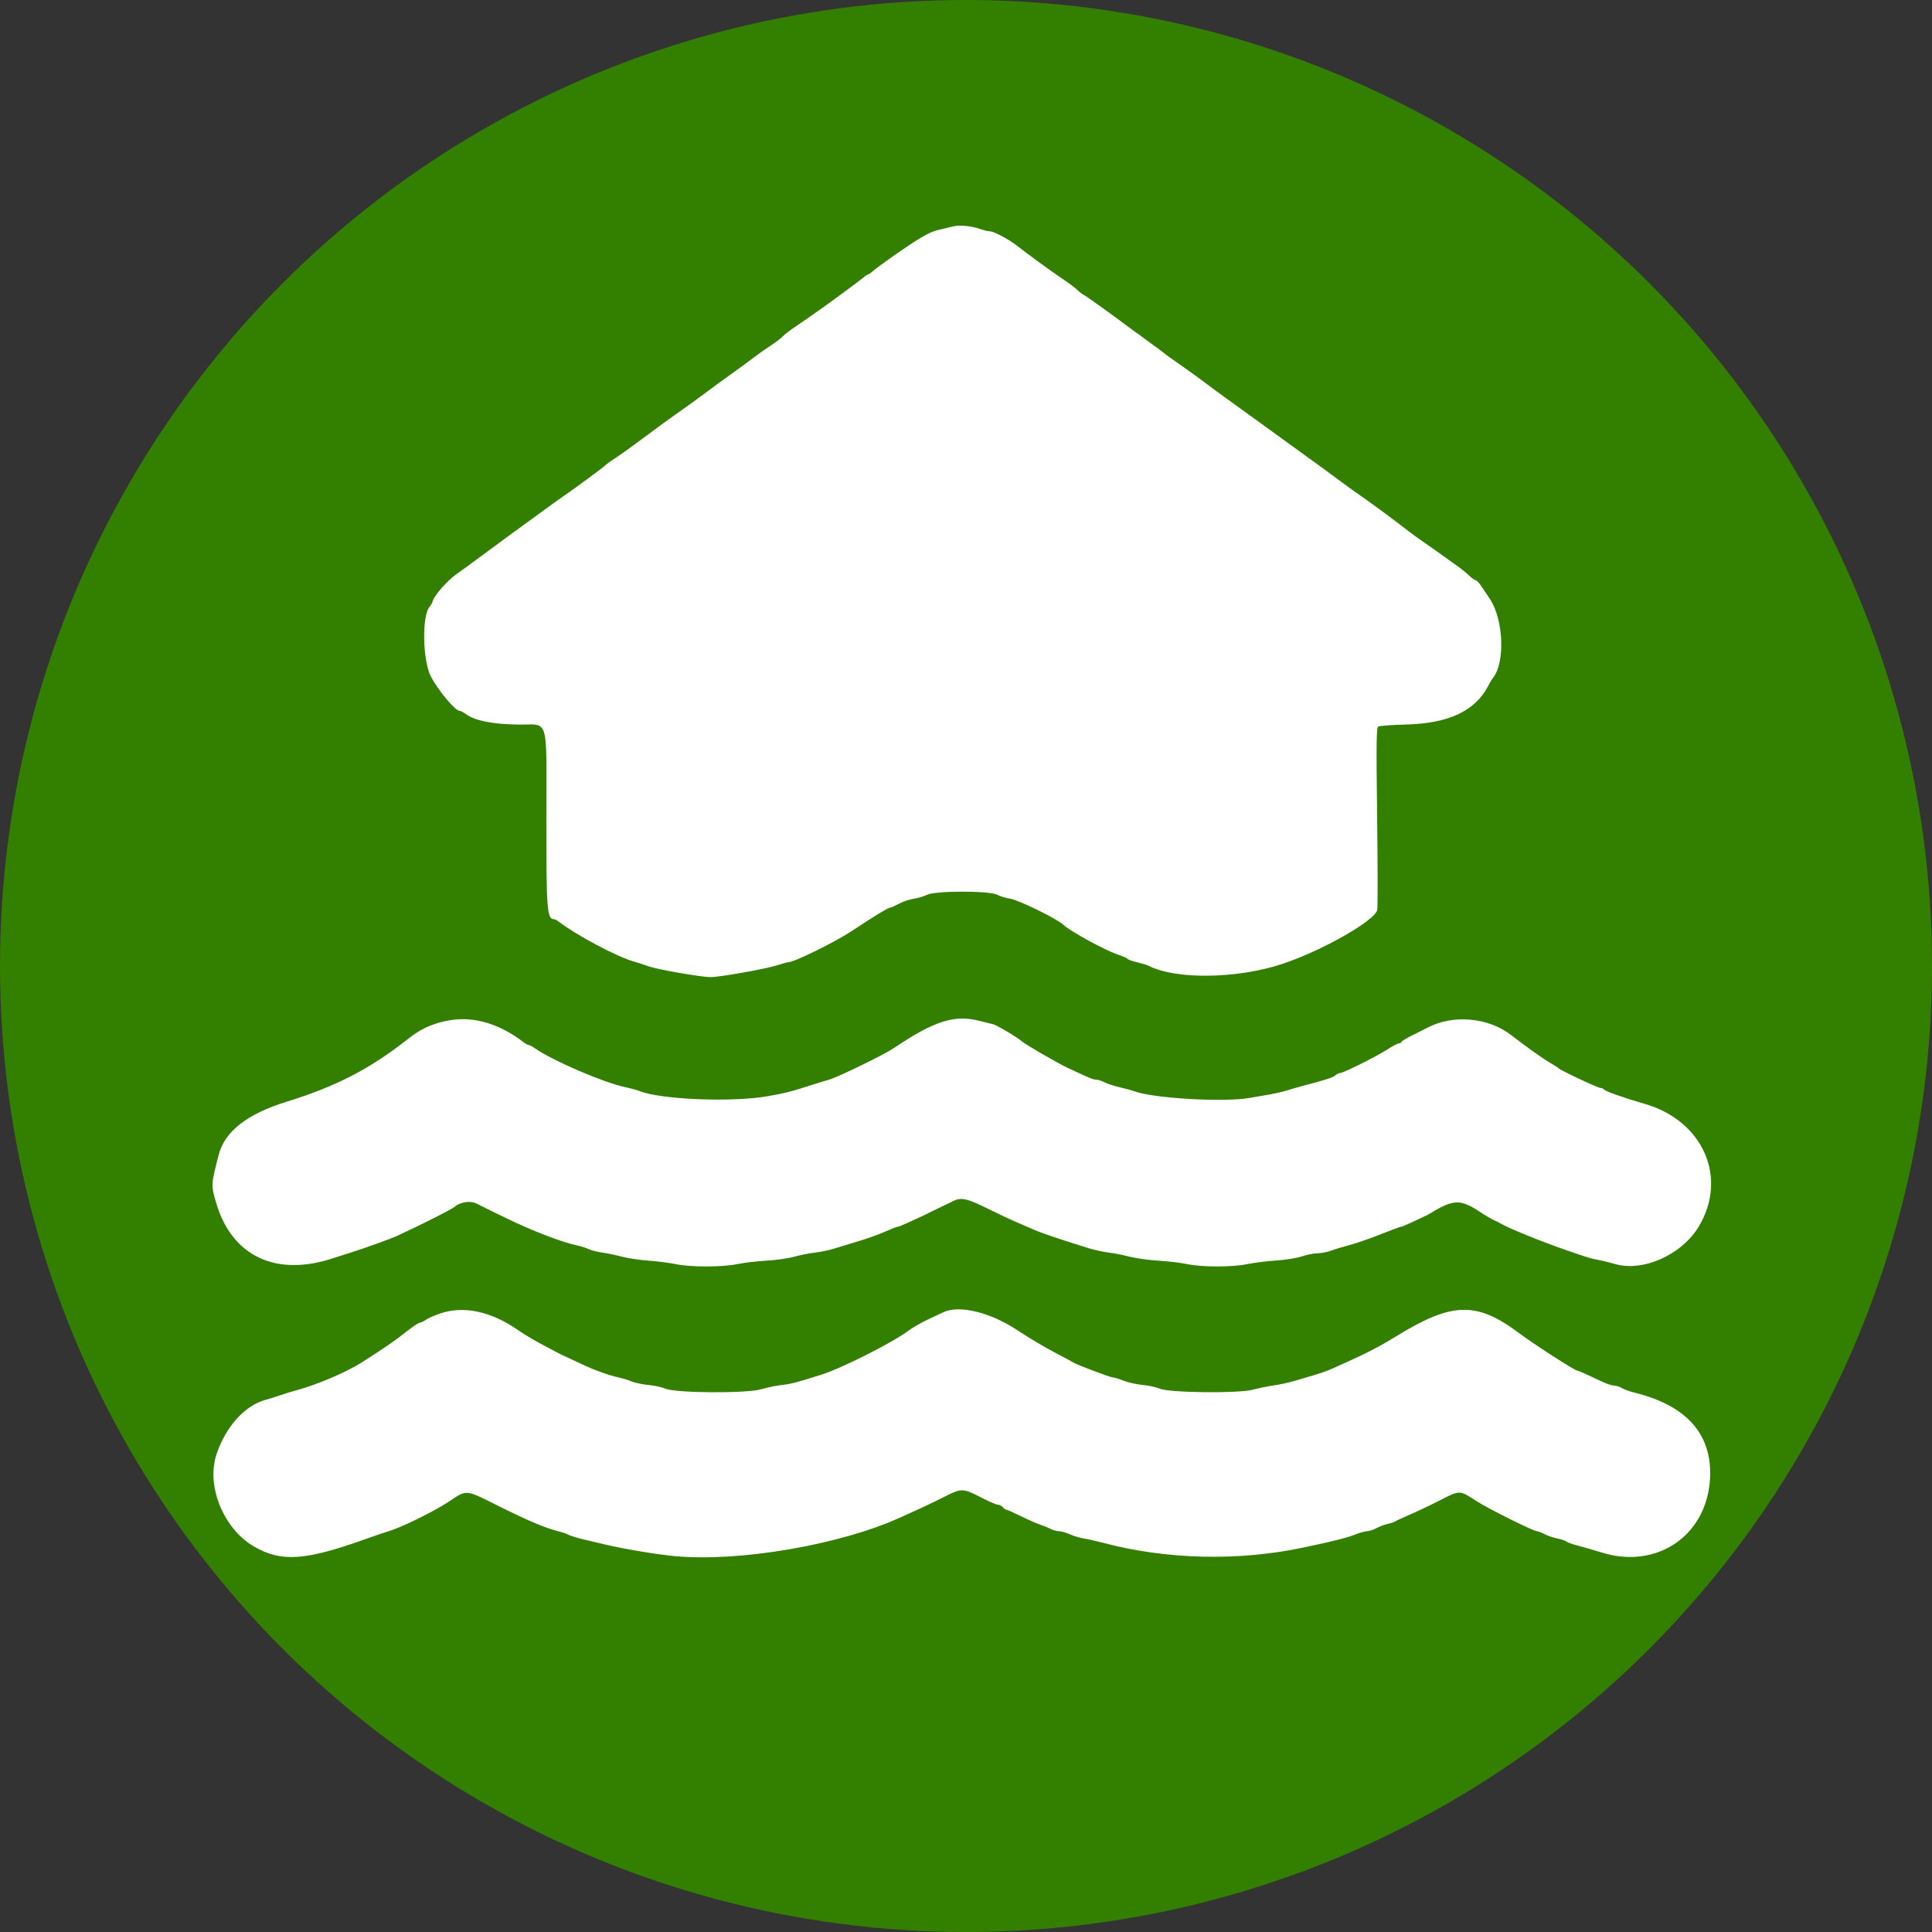 <?xml version="1.0" encoding="UTF-8" standalone="no"?>
<svg
   id="svg"
   version="1.1"
   width="390.091"
   height="390.091"
   viewBox="0 0 390.091 390.091"
   sodipodi:docname="oversvoemmelse_afsluttet.svg"
   inkscape:version="1.1 (c68e22c387, 2021-05-23)"
   xmlns:inkscape="http://www.inkscape.org/namespaces/inkscape"
   xmlns:sodipodi="http://sodipodi.sourceforge.net/DTD/sodipodi-0.dtd"
   xmlns="http://www.w3.org/2000/svg"
   xmlns:svg="http://www.w3.org/2000/svg">
  <rect x="0" y="0" width="390.091" height="390.091" fill="#333333" stroke="none"/>
  <defs
     id="defs8" />
  <sodipodi:namedview
     id="namedview6"
     pagecolor="#ffffff"
     bordercolor="#666666"
     borderopacity="1.0"
     inkscape:pageshadow="2"
     inkscape:pageopacity="0.0"
     inkscape:pagecheckerboard="0"
     showgrid="false"
     fit-margin-top="0"
     fit-margin-left="0"
     fit-margin-right="0"
     fit-margin-bottom="0"
     inkscape:zoom="0.42224253"
     inkscape:cx="191.83288"
     inkscape:cy="190.64872"
     inkscape:window-width="1920"
     inkscape:window-height="1017"
     inkscape:window-x="-8"
     inkscape:window-y="-8"
     inkscape:window-maximized="1"
     inkscape:current-layer="svg" />
  <circle
     style="fill:#338000;stroke:#ffffff;stroke-width:0;stroke-miterlimit:4;stroke-dasharray:none"
     id="path153"
     cx="195.045"
     cy="195.045"
     r="195.045" />
  <path
     id="path0"
     d="m 192.456,45.72 c -0.643,0.157 -1.995,0.473 -3.006,0.703 -1.822,0.414 -3.965,1.678 -9.85,5.813 -1.469,1.033 -2.981,2.162 -3.361,2.511 -0.379,0.349 -0.792,0.635 -0.919,0.635 -0.125,0 -0.492,0.232 -0.813,0.517 -0.617,0.546 -6.917,5.207 -8.562,6.334 -0.531,0.364 -1.375,0.962 -1.877,1.33 -0.5,0.367 -1.951,1.366 -3.224,2.221 -1.272,0.854 -2.526,1.81 -2.787,2.124 -0.26,0.315 -1.311,1.118 -2.336,1.786 -1.024,0.668 -2.607,1.787 -3.517,2.487 -0.911,0.699 -2.482,1.856 -3.492,2.569 -1.01,0.713 -2.663,1.907 -3.673,2.654 -1.011,0.746 -2.889,2.135 -4.174,3.085 -1.286,0.951 -3.332,2.415 -4.546,3.254 -1.215,0.838 -3.919,2.814 -6.01,4.391 -2.091,1.577 -4.704,3.455 -5.806,4.174 -1.102,0.719 -2.154,1.478 -2.338,1.687 -0.303,0.346 -6.519,4.925 -8.321,6.13 -0.687,0.459 -1.977,1.393 -10.505,7.606 -1.583,1.153 -4.439,3.256 -6.347,4.674 -1.907,1.418 -4.119,3.033 -4.915,3.588 -1.671,1.166 -4.323,4.158 -4.657,5.253 -0.125,0.413 -0.431,0.982 -0.678,1.265 -1.581,1.808 -1.424,10.801 0.245,14.053 1.424,2.775 4.928,6.969 5.82,6.969 0.211,0 0.742,0.268 1.181,0.596 1.82,1.362 5.283,2.079 10.464,2.168 6.576,0.113 5.859,-2.231 5.859,19.152 0,18.648 0.122,20.157 1.634,20.157 0.129,0 0.527,0.224 0.885,0.498 3.643,2.781 11.72,7.066 15.16,8.043 0.836,0.238 2.19,0.677 3.01,0.976 1.702,0.623 10.567,2.167 12.455,2.168 1.844,0.002 11.062,-1.631 13.37,-2.368 1.094,-0.35 2.138,-0.635 2.321,-0.635 1.192,0 9.427,-4.05 12.886,-6.338 4.456,-2.948 7.202,-4.631 7.598,-4.657 0.202,-0.013 1.033,-0.378 1.845,-0.81 0.813,-0.432 2.181,-0.891 3.04,-1.02 0.86,-0.129 2.058,-0.489 2.663,-0.8 1.603,-0.825 12.629,-0.836 14.127,-0.014 0.553,0.303 1.728,0.66 2.61,0.792 1.694,0.254 9.441,4.032 10.695,5.216 1.456,1.373 8.507,5.223 11.218,6.123 0.922,0.306 1.753,0.68 1.847,0.832 0.093,0.151 0.959,0.46 1.924,0.686 0.964,0.226 1.998,0.537 2.297,0.692 5.498,2.829 17.869,2.664 27.004,-0.362 7.966,-2.637 18.624,-8.685 19.175,-10.879 0.117,-0.466 0.109,-8.931 -0.018,-18.809 -0.191,-14.813 -0.153,-18.011 0.215,-18.238 0.245,-0.152 2.786,-0.337 5.646,-0.412 8.655,-0.226 14.022,-2.781 16.617,-7.911 0.285,-0.563 0.699,-1.248 0.922,-1.523 2.481,-3.073 2.126,-11.801 -0.649,-15.947 -0.46,-0.687 -1.215,-1.813 -1.678,-2.502 -0.462,-0.688 -0.98,-1.252 -1.152,-1.252 -0.172,0 -0.684,-0.338 -1.137,-0.751 -1.145,-1.042 -1.908,-1.657 -2.883,-2.325 -0.459,-0.314 -1.661,-1.175 -2.671,-1.913 -1.011,-0.739 -2.663,-1.904 -3.673,-2.588 -1.01,-0.685 -2.617,-1.852 -3.573,-2.594 -2.835,-2.202 -6.786,-5.121 -9.282,-6.859 -1.286,-0.894 -2.939,-2.079 -3.673,-2.633 -1.517,-1.144 -4.529,-3.342 -9.888,-7.217 -2.032,-1.469 -5.246,-3.798 -7.142,-5.176 -1.896,-1.377 -4.603,-3.331 -6.016,-4.34 -1.413,-1.01 -3.567,-2.599 -4.788,-3.531 -1.22,-0.932 -3.496,-2.573 -5.057,-3.649 -1.561,-1.075 -2.914,-2.046 -3.005,-2.156 -0.092,-0.111 -1.82,-1.395 -3.84,-2.854 -2.02,-1.459 -3.823,-2.771 -4.007,-2.916 -1.409,-1.118 -7.815,-5.726 -8.347,-6.005 -0.368,-0.193 -0.926,-0.593 -1.239,-0.889 -0.728,-0.686 -1.789,-1.492 -3.269,-2.481 -2.012,-1.345 -7.451,-5.301 -8.879,-6.461 -1.693,-1.373 -4.918,-3.118 -5.765,-3.118 -0.348,0 -1.215,-0.204 -1.927,-0.453 -1.833,-0.642 -4.103,-0.861 -5.468,-0.527 M 89.445,206.274 c -2.772,0.692 -4.72,1.652 -7.004,3.45 -7.776,6.124 -14.5,9.606 -24.568,12.724 -7.941,2.459 -12.473,5.982 -13.69,10.645 -1.605,6.143 -1.607,6.192 -0.479,9.962 3.198,10.684 12.196,14.836 23.703,10.935 0.551,-0.187 1.904,-0.617 3.006,-0.956 2.807,-0.863 8.455,-2.891 9.85,-3.535 4.905,-2.265 10.967,-5.33 11.52,-5.824 1.097,-0.98 3.213,-1.303 4.404,-0.672 1.04,0.55 6.167,3.047 7.951,3.87 4.561,2.106 9.76,4.044 12.188,4.545 0.827,0.17 1.953,0.52 2.504,0.777 0.55,0.258 1.753,0.57 2.671,0.693 0.919,0.124 2.722,0.498 4.007,0.833 1.286,0.334 3.751,0.704 5.481,0.822 1.729,0.117 4.18,0.432 5.448,0.699 2.978,0.627 9.455,0.622 12.446,-0.008 1.285,-0.271 3.914,-0.582 5.843,-0.692 1.928,-0.11 4.482,-0.473 5.676,-0.807 1.194,-0.333 3.055,-0.701 4.135,-0.818 1.081,-0.116 2.884,-0.499 4.007,-0.849 1.124,-0.351 3.395,-1.042 5.048,-1.536 1.653,-0.494 3.965,-1.331 5.138,-1.858 1.174,-0.529 2.284,-0.961 2.468,-0.961 0.184,0 0.952,-0.295 1.707,-0.656 0.755,-0.361 1.898,-0.884 2.541,-1.162 0.642,-0.278 1.394,-0.635 1.67,-0.791 0.275,-0.158 1.402,-0.708 2.504,-1.224 1.102,-0.516 2.402,-1.141 2.89,-1.39 1.541,-0.786 2.791,-0.511 6.854,1.509 2.17,1.078 4.922,2.369 6.116,2.867 1.194,0.499 2.79,1.186 3.547,1.527 1.295,0.584 5.923,2.139 10.811,3.634 1.194,0.365 2.997,0.76 4.007,0.877 1.011,0.117 2.889,0.486 4.174,0.82 1.286,0.333 3.915,0.699 5.844,0.813 1.928,0.113 4.558,0.428 5.843,0.699 3.015,0.635 9.148,0.631 12.186,-0.008 1.309,-0.275 3.911,-0.599 5.782,-0.72 1.871,-0.12 4.214,-0.496 5.207,-0.834 0.993,-0.339 2.421,-0.623 3.172,-0.631 0.752,-0.009 1.968,-0.244 2.702,-0.522 0.735,-0.28 2.434,-0.797 3.775,-1.148 1.342,-0.352 4.136,-1.319 6.21,-2.149 2.074,-0.829 3.904,-1.508 4.067,-1.508 0.163,0 1.05,-0.358 1.971,-0.794 0.92,-0.437 2.049,-0.962 2.509,-1.166 0.459,-0.205 1.061,-0.511 1.336,-0.679 4.788,-2.936 6.195,-3.006 10.022,-0.499 1.196,0.784 2.549,1.585 3.006,1.78 0.457,0.195 1.055,0.495 1.331,0.667 1.39,0.869 8.23,3.653 13.19,5.369 4.397,1.522 5.112,1.741 6.542,1.999 0.844,0.153 2.337,0.516 3.317,0.807 5.632,1.672 13.477,-1.796 16.928,-7.485 6.01,-9.907 0.926,-21.47 -10.927,-24.853 -4.101,-1.17 -7.987,-2.547 -8.211,-2.91 -0.096,-0.157 -0.401,-0.286 -0.674,-0.286 -0.517,0 -8.184,-3.607 -8.479,-3.989 -0.091,-0.119 -0.916,-0.65 -1.832,-1.18 -1.362,-0.787 -4.203,-2.814 -7.875,-5.616 -4.522,-3.452 -11.633,-4.065 -16.622,-1.435 -0.486,0.256 -1.898,0.962 -3.138,1.57 -1.239,0.607 -2.254,1.223 -2.254,1.368 0,0.146 -0.202,0.266 -0.449,0.266 -0.247,0 -1.337,0.571 -2.421,1.269 -2.225,1.431 -8.864,4.742 -9.51,4.742 -0.232,0 -0.66,0.209 -0.95,0.466 -0.498,0.441 -1.788,0.86 -6.287,2.041 -1.056,0.277 -2.596,0.72 -3.423,0.986 -0.827,0.266 -2.479,0.647 -3.673,0.848 -1.194,0.201 -2.985,0.508 -3.979,0.683 -5.182,0.913 -19.494,0.071 -23.284,-1.369 -0.439,-0.167 -1.735,-0.522 -2.879,-0.787 -1.144,-0.265 -2.53,-0.718 -3.082,-1.005 -0.551,-0.287 -1.286,-0.523 -1.633,-0.524 -0.63,-0.003 -1.313,-0.282 -5.713,-2.346 -2.14,-1.004 -8.479,-4.67 -9.326,-5.395 -1.033,-0.884 -5.145,-3.317 -5.866,-3.473 -0.459,-0.098 -1.672,-0.396 -2.694,-0.662 -5.043,-1.309 -9.129,-0.008 -17.341,5.521 -2.022,1.36 -11.421,5.928 -13.128,6.378 -0.585,0.154 -2.041,0.596 -3.234,0.982 -4.5,1.452 -5.271,1.65 -9.004,2.316 -7.186,1.281 -21.611,0.706 -25.977,-1.037 -0.503,-0.201 -1.816,-0.559 -2.918,-0.796 -4.45,-0.955 -14.654,-5.362 -18.25,-7.882 -0.487,-0.342 -1.02,-0.621 -1.184,-0.621 -0.164,0 -0.592,-0.225 -0.95,-0.5 -5.378,-4.13 -10.934,-5.561 -16.346,-4.209 m -0.505,58.902 c -1.196,0.404 -2.544,0.998 -2.996,1.32 -0.451,0.321 -1.004,0.584 -1.228,0.584 -0.224,0 -1.506,0.87 -2.848,1.934 -2.211,1.751 -3.933,2.937 -8.696,5.987 -3.305,2.116 -9.373,4.686 -13.78,5.836 -0.735,0.192 -2.012,0.59 -2.838,0.884 -0.827,0.295 -2.104,0.694 -2.839,0.889 -4.23,1.119 -8.07,5.334 -9.978,10.956 -2.161,6.366 1.345,15.061 7.534,18.677 5.453,3.186 10.284,2.88 22.313,-1.416 2.112,-0.754 4.291,-1.497 4.842,-1.651 2.395,-0.67 9.151,-3.971 12.049,-5.889 3.921,-2.594 3.289,-2.644 10.235,0.814 5.948,2.962 9.441,4.434 12.069,5.088 0.713,0.178 1.608,0.491 1.991,0.695 0.383,0.205 1.828,0.641 3.212,0.968 1.385,0.328 3.193,0.756 4.02,0.952 4.073,0.966 10.614,2.059 14.358,2.399 13.031,1.185 33.34,-2.308 45.411,-7.81 1.194,-0.544 3.148,-1.431 4.341,-1.972 1.194,-0.54 3.328,-1.574 4.743,-2.298 3.237,-1.655 3.634,-1.644 7.165,0.188 1.593,0.827 3.154,1.502 3.467,1.502 0.314,0 0.758,0.225 0.986,0.501 0.229,0.275 0.55,0.5 0.713,0.5 0.163,0 1.476,0.583 2.917,1.295 1.442,0.712 3.183,1.48 3.869,1.706 0.686,0.227 1.647,0.62 2.134,0.874 0.487,0.254 1.261,0.467 1.721,0.472 0.459,0.005 1.452,0.29 2.207,0.633 0.755,0.343 2.032,0.725 2.838,0.848 0.806,0.124 2.517,0.506 3.803,0.848 12.786,3.403 27.257,3.756 40.403,0.986 6.417,-1.352 8.741,-1.937 10.646,-2.682 0.897,-0.351 1.951,-0.638 2.343,-0.638 0.391,0 1.235,-0.28 1.875,-0.623 0.64,-0.343 1.69,-0.735 2.332,-0.873 0.643,-0.138 1.319,-0.365 1.503,-0.505 0.183,-0.14 1.46,-0.734 2.838,-1.319 1.377,-0.585 4.12,-1.89 6.095,-2.9 4.102,-2.098 3.963,-2.101 7.417,0.149 2.302,1.499 11.483,6.072 12.191,6.072 0.202,0 0.925,0.28 1.607,0.623 0.681,0.342 1.84,0.731 2.574,0.864 0.735,0.133 1.526,0.4 1.758,0.592 0.232,0.192 1.209,0.547 2.17,0.79 0.962,0.243 3.232,0.898 5.046,1.458 11.141,3.433 21.209,-3.498 21.803,-15.011 0.455,-8.804 -4.657,-14.646 -15.084,-17.242 -1.102,-0.274 -2.337,-0.714 -2.743,-0.978 -0.407,-0.264 -1.081,-0.479 -1.498,-0.479 -0.416,0 -1.511,-0.356 -2.432,-0.791 -3.553,-1.677 -4.76,-2.215 -4.974,-2.215 -0.52,0 -8.676,-5.244 -11.893,-7.647 -8.558,-6.39 -13.471,-6.253 -24.748,0.691 -3.125,1.924 -5.826,3.336 -9.812,5.13 -0.919,0.413 -2.346,1.055 -3.172,1.427 -0.827,0.373 -2.404,0.934 -3.506,1.25 -1.102,0.315 -2.905,0.848 -4.007,1.183 -1.102,0.336 -2.98,0.748 -4.173,0.915 -1.194,0.168 -3.123,0.562 -4.286,0.875 -2.885,0.777 -16.905,0.621 -18.754,-0.208 -0.642,-0.288 -2.19,-0.624 -3.438,-0.746 -1.248,-0.122 -3.02,-0.516 -3.936,-0.878 -0.916,-0.361 -1.885,-0.657 -2.152,-0.657 -0.518,0 -7.444,-2.623 -8.004,-3.031 -0.184,-0.133 -1.912,-1.064 -3.84,-2.068 -1.928,-1.004 -5.213,-2.963 -7.298,-4.355 -5.533,-3.694 -11.878,-5.241 -15.105,-3.681 -0.443,0.214 -1.856,0.88 -3.141,1.48 -1.286,0.601 -3.089,1.65 -4.007,2.332 -3.188,2.367 -13.312,7.471 -17.364,8.756 -5.102,1.617 -6.187,1.9 -8.014,2.096 -1.102,0.117 -3.015,0.512 -4.252,0.876 -2.931,0.863 -17.269,0.768 -19.289,-0.129 -0.642,-0.286 -2.172,-0.617 -3.398,-0.736 -1.226,-0.119 -2.777,-0.446 -3.446,-0.726 -0.67,-0.28 -1.845,-0.642 -2.612,-0.806 -1.932,-0.411 -4.845,-1.459 -7.322,-2.63 -1.148,-0.543 -2.614,-1.224 -3.256,-1.513 -0.642,-0.288 -1.395,-0.653 -1.67,-0.81 -0.275,-0.156 -1.026,-0.555 -1.67,-0.886 -2.532,-1.304 -4.91,-2.688 -6.344,-3.69 -5.416,-3.788 -10.986,-4.995 -15.697,-3.401"
     stroke="none"
     fill="#ffffff"
     fill-rule="evenodd"
     style="fill:#ffffff;stroke-width:0.877" />
</svg>
